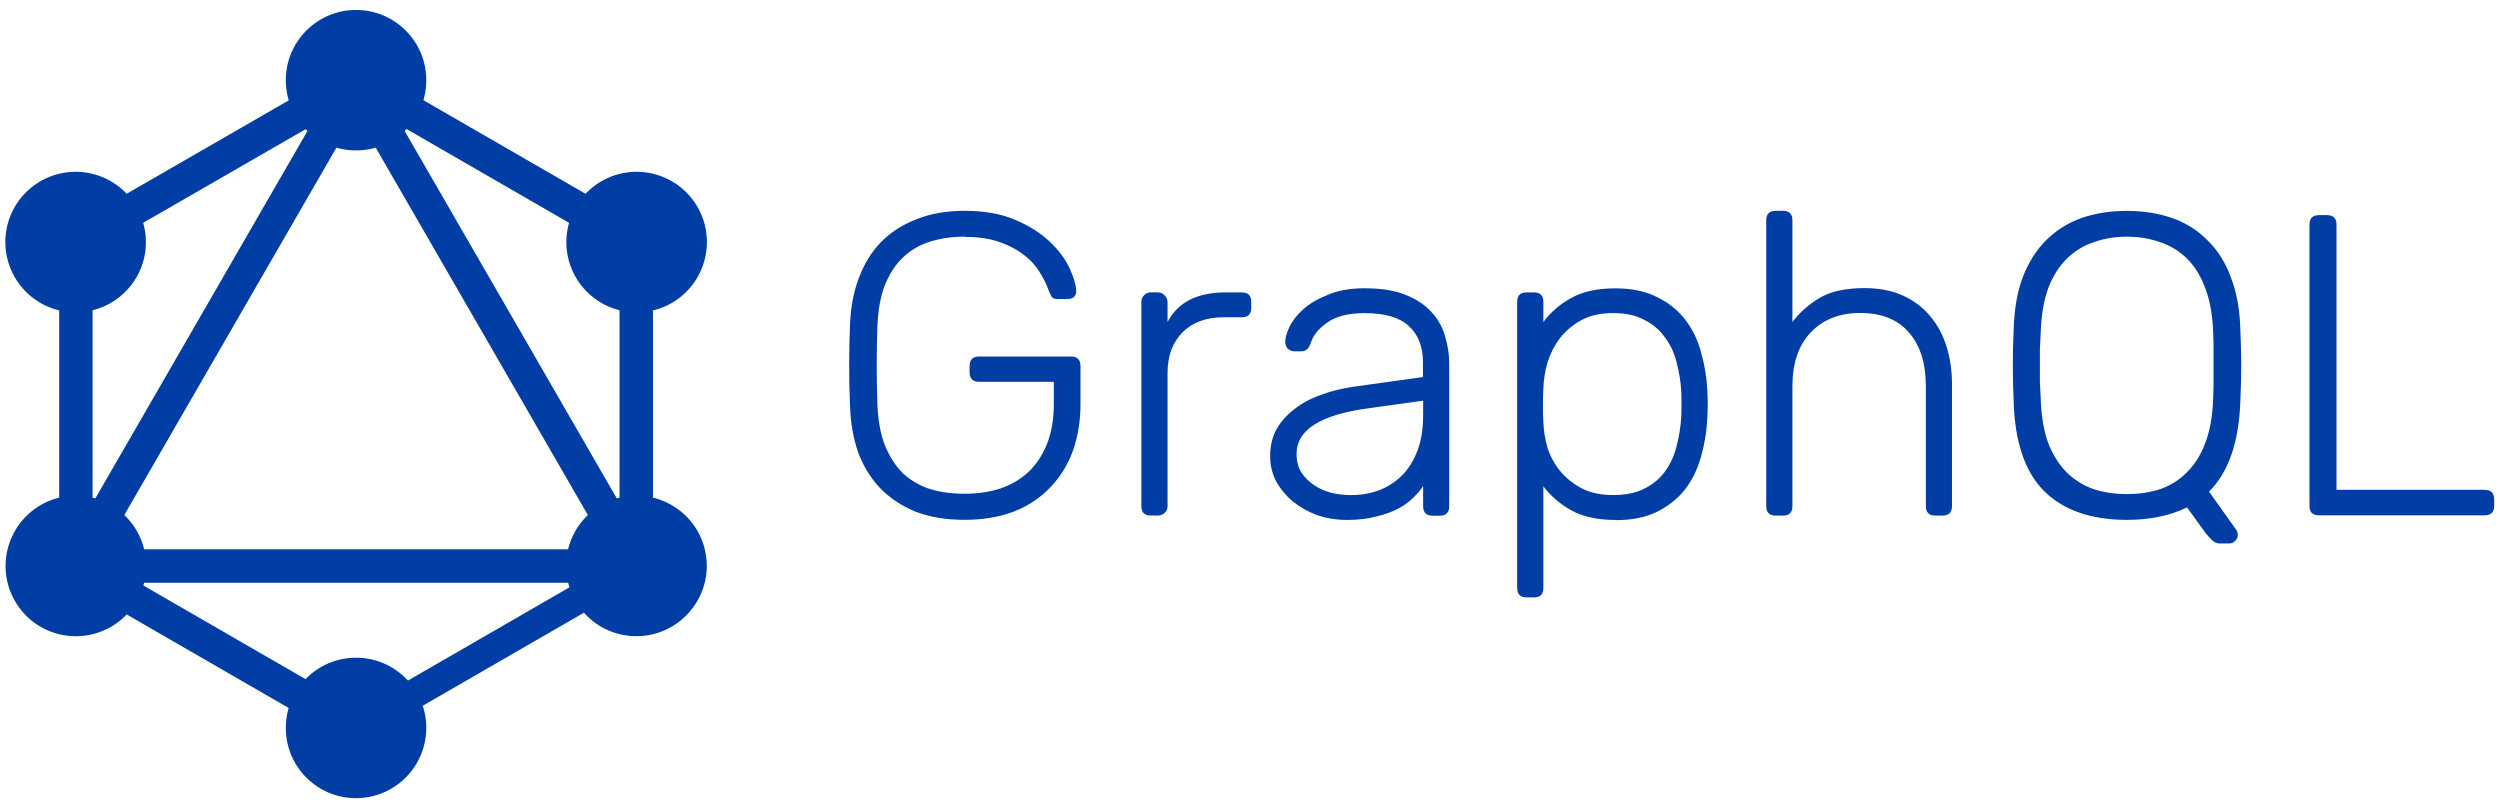 <svg xmlns="http://www.w3.org/2000/svg" fill="none" viewBox="0 0 211 68" height="68" width="211">
<path fill="#003da5" d="M81.439 19.974C80.355 19.974 79.365 20.118 78.47 20.407C77.603 20.672 76.842 21.12 76.188 21.749C75.561 22.352 75.054 23.137 74.667 24.104C74.305 25.069 74.1 26.222 74.051 27.561C73.975 29.735 73.975 31.908 74.051 34.081C74.1 35.433 74.305 36.585 74.667 37.538C75.054 38.504 75.561 39.301 76.188 39.93C76.839 40.533 77.6 40.981 78.47 41.272C79.365 41.538 80.355 41.671 81.439 41.671C82.505 41.671 83.495 41.526 84.409 41.238C85.322 40.923 86.107 40.466 86.764 39.867C87.442 39.239 87.974 38.442 88.362 37.475C88.749 36.51 88.942 35.375 88.942 34.071V32.224H82.631C82.1 32.224 81.834 31.953 81.834 31.411V30.902C81.834 30.36 82.1 30.089 82.631 30.089H90.379C90.922 30.089 91.193 30.36 91.193 30.902V34.089C91.193 35.54 90.976 36.869 90.542 38.075C90.108 39.259 89.468 40.287 88.622 41.158C87.802 42.026 86.774 42.702 85.539 43.186C84.319 43.644 82.943 43.873 81.411 43.873C79.841 43.873 78.465 43.644 77.282 43.186C76.099 42.703 75.097 42.039 74.277 41.193C73.48 40.348 72.864 39.346 72.43 38.187C72.019 37.004 71.79 35.699 71.743 34.274C71.694 33.19 71.67 32.043 71.67 30.833C71.67 29.613 71.694 28.466 71.743 27.392C71.792 25.969 72.033 24.677 72.467 23.516C72.901 22.332 73.516 21.318 74.313 20.474C75.134 19.629 76.135 18.977 77.319 18.517C78.503 18.035 79.867 17.793 81.411 17.793C83.079 17.793 84.504 18.047 85.686 18.554C86.869 19.061 87.835 19.671 88.584 20.384C89.332 21.085 89.888 21.822 90.251 22.595C90.613 23.368 90.806 24.008 90.831 24.515C90.855 24.732 90.794 24.913 90.648 25.058C90.503 25.18 90.31 25.241 90.068 25.241H89.271C89.054 25.241 88.897 25.193 88.799 25.098C88.704 24.976 88.608 24.783 88.51 24.519C88.318 23.976 88.047 23.434 87.697 22.892C87.358 22.349 86.901 21.867 86.326 21.444C85.747 21.01 85.059 20.66 84.262 20.392C83.465 20.127 82.523 19.994 81.435 19.994L81.439 19.974ZM98.539 27.179C99.406 25.511 101.048 24.677 103.464 24.677H104.806C105.338 24.677 105.604 24.943 105.604 25.475V25.983C105.604 26.515 105.338 26.78 104.806 26.78H103.249C101.798 26.78 100.651 27.203 99.808 28.047C98.963 28.892 98.541 30.039 98.541 31.488V42.714C98.541 42.955 98.456 43.149 98.286 43.294C98.141 43.439 97.948 43.511 97.707 43.511H97.127C96.596 43.511 96.33 43.246 96.33 42.714V25.509C96.33 25.268 96.403 25.075 96.548 24.93C96.693 24.76 96.886 24.675 97.127 24.675H97.707C97.948 24.675 98.141 24.76 98.286 24.93C98.456 25.075 98.541 25.268 98.541 25.509V27.177L98.539 27.179ZM120.909 43.522C120.378 43.522 120.112 43.256 120.112 42.724V41.022C119.895 41.361 119.606 41.7 119.244 42.039C118.905 42.378 118.482 42.679 117.977 42.944C117.469 43.21 116.859 43.427 116.146 43.595C115.445 43.787 114.625 43.883 113.685 43.883C112.818 43.883 111.984 43.751 111.184 43.485C110.411 43.196 109.723 42.81 109.12 42.326C108.541 41.843 108.07 41.276 107.708 40.623C107.37 39.973 107.2 39.261 107.2 38.488C107.2 37.668 107.37 36.931 107.708 36.278C108.07 35.627 108.565 35.059 109.193 34.575C109.821 34.068 110.569 33.658 111.438 33.345C112.333 33.006 113.311 32.765 114.373 32.621L120.096 31.824V30.557C120.096 29.253 119.697 28.238 118.9 27.514C118.127 26.79 116.884 26.428 115.17 26.428C113.818 26.428 112.768 26.694 112.018 27.226C111.294 27.733 110.837 28.288 110.647 28.893C110.552 29.182 110.432 29.387 110.285 29.509C110.163 29.604 109.994 29.652 109.777 29.652H109.268C109.051 29.652 108.858 29.579 108.689 29.434C108.544 29.265 108.471 29.072 108.471 28.855C108.471 28.516 108.592 28.093 108.833 27.588C109.074 27.081 109.461 26.586 109.992 26.103C110.535 25.62 111.235 25.21 112.093 24.873C112.938 24.511 113.965 24.33 115.176 24.33C116.6 24.33 117.771 24.523 118.69 24.909C119.631 25.296 120.368 25.803 120.901 26.43C121.432 27.034 121.794 27.71 121.987 28.458C122.204 29.206 122.312 29.943 122.312 30.669V42.728C122.312 43.26 122.047 43.526 121.515 43.526H120.899L120.909 43.522ZM114.064 41.783C114.884 41.783 115.657 41.65 116.382 41.384C117.131 41.095 117.783 40.673 118.339 40.117C118.881 39.575 119.315 38.874 119.64 38.016C119.955 37.172 120.112 36.182 120.112 35.047V33.817L115.441 34.468C111.433 35.01 109.429 36.29 109.429 38.307C109.429 38.91 109.562 39.43 109.828 39.865C110.116 40.299 110.478 40.661 110.914 40.951C111.347 41.24 111.842 41.457 112.398 41.602C112.94 41.724 113.496 41.785 114.066 41.785L114.064 41.783ZM136.345 43.883C134.824 43.883 133.58 43.612 132.615 43.07C131.65 42.528 130.865 41.852 130.26 41.042V49.625C130.26 50.156 129.994 50.422 129.463 50.422H128.847C128.315 50.422 128.049 50.156 128.049 49.625V25.475C128.049 24.943 128.315 24.677 128.847 24.677H129.463C129.994 24.677 130.26 24.943 130.26 25.475V27.177C130.863 26.357 131.648 25.681 132.615 25.149C133.58 24.607 134.824 24.336 136.345 24.336C137.745 24.336 138.928 24.589 139.894 25.096C140.883 25.579 141.681 26.231 142.285 27.053C142.889 27.85 143.322 28.768 143.587 29.806C143.876 30.82 144.045 31.859 144.095 32.922C144.12 33.284 144.132 33.682 144.132 34.118C144.132 34.552 144.12 34.95 144.095 35.313C144.046 36.379 143.877 37.43 143.587 38.466C143.321 39.48 142.887 40.398 142.285 41.219C141.682 42.017 140.885 42.669 139.894 43.176C138.928 43.658 137.745 43.9 136.345 43.9V43.883ZM130.26 32.8C130.236 33.162 130.223 33.632 130.223 34.211C130.223 34.79 130.236 35.261 130.26 35.623C130.284 36.347 130.405 37.084 130.622 37.833C130.863 38.557 131.225 39.209 131.708 39.79C132.191 40.369 132.801 40.851 133.538 41.238C134.262 41.6 135.131 41.781 136.145 41.781C137.211 41.781 138.092 41.6 138.789 41.238C139.513 40.876 140.093 40.393 140.528 39.79C140.986 39.162 141.312 38.45 141.504 37.654C141.721 36.834 141.854 35.989 141.903 35.118C141.927 34.44 141.927 33.764 141.903 33.091C141.854 32.223 141.721 31.389 141.504 30.589C141.312 29.792 140.986 29.092 140.528 28.488C140.094 27.861 139.515 27.366 138.789 27.004C138.088 26.617 137.207 26.424 136.145 26.424C135.107 26.424 134.226 26.617 133.502 27.004C132.778 27.39 132.168 27.897 131.671 28.525C131.213 29.128 130.863 29.804 130.62 30.553C130.403 31.301 130.282 32.05 130.258 32.798L130.26 32.8ZM151.274 27.179C151.925 26.334 152.71 25.646 153.629 25.115C154.543 24.583 155.786 24.317 157.359 24.317C158.59 24.317 159.664 24.523 160.582 24.934C161.496 25.344 162.257 25.912 162.864 26.636C163.492 27.36 163.962 28.217 164.275 29.208C164.59 30.198 164.747 31.273 164.747 32.432V42.718C164.747 43.25 164.482 43.515 163.95 43.515H163.34C162.808 43.515 162.543 43.25 162.543 42.718V32.611C162.543 30.679 162.072 29.17 161.131 28.084C160.19 26.972 158.814 26.416 157.003 26.416C155.265 26.416 153.877 26.959 152.838 28.043C151.799 29.128 151.28 30.651 151.28 32.613V42.72C151.28 43.252 151.014 43.517 150.483 43.517H149.867C149.335 43.517 149.07 43.252 149.07 42.72V18.59C149.07 18.059 149.335 17.793 149.867 17.793H150.483C151.014 17.793 151.28 18.059 151.28 18.59V27.173L151.274 27.179ZM179.522 17.799C180.922 17.799 182.202 18.005 183.362 18.416C184.521 18.826 185.51 19.454 186.331 20.299C187.175 21.119 187.827 22.158 188.287 23.414C188.77 24.645 189.036 26.106 189.084 27.797C189.133 28.882 189.158 29.896 189.158 30.839C189.158 31.78 189.133 32.794 189.084 33.882C188.962 37.335 188.081 39.87 186.441 41.488L188.759 44.748C188.783 44.797 188.808 44.844 188.832 44.89C188.857 44.939 188.869 45.024 188.869 45.144C188.869 45.337 188.796 45.506 188.651 45.653C188.506 45.798 188.337 45.87 188.143 45.87H187.346C187.08 45.87 186.851 45.762 186.658 45.545C186.466 45.352 186.308 45.183 186.186 45.037L184.588 42.826C183.137 43.527 181.446 43.877 179.516 43.877C176.498 43.877 174.168 43.069 172.526 41.451C170.909 39.834 170.051 37.311 169.953 33.882C169.905 32.797 169.88 31.783 169.88 30.839C169.88 29.898 169.905 28.884 169.953 27.797C170.002 26.106 170.256 24.645 170.714 23.414C171.197 22.159 171.849 21.12 172.67 20.299C173.515 19.454 174.505 18.826 175.64 18.416C176.799 18.005 178.091 17.799 179.516 17.799H179.522ZM179.522 19.976C178.508 19.976 177.566 20.133 176.695 20.447C175.827 20.736 175.067 21.206 174.413 21.859C173.763 22.509 173.243 23.343 172.856 24.36C172.494 25.374 172.288 26.581 172.239 27.98C172.215 28.522 172.191 29.029 172.166 29.501C172.166 29.959 172.166 30.407 172.166 30.843C172.166 31.277 172.166 31.734 172.166 32.214C172.191 32.672 172.215 33.167 172.239 33.699C172.288 35.122 172.494 36.343 172.856 37.359C173.242 38.349 173.749 39.169 174.377 39.82C175.028 40.471 175.788 40.954 176.659 41.268C177.526 41.557 178.478 41.701 179.514 41.701C180.552 41.701 181.504 41.557 182.369 41.268C183.237 40.954 183.985 40.471 184.614 39.82C185.265 39.169 185.772 38.349 186.135 37.359C186.522 36.345 186.739 35.125 186.786 33.699C186.811 33.167 186.823 32.672 186.823 32.214C186.823 31.732 186.823 31.275 186.823 30.843C186.823 30.41 186.823 29.962 186.823 29.501C186.823 29.043 186.811 28.536 186.786 27.98C186.737 26.579 186.521 25.373 186.135 24.36C185.773 23.346 185.266 22.512 184.614 21.859C183.964 21.208 183.203 20.737 182.333 20.447C181.465 20.133 180.523 19.976 179.506 19.976H179.522ZM197.201 41.341H209.696C210.238 41.341 210.509 41.612 210.509 42.155V42.698C210.509 43.229 210.238 43.495 209.696 43.495H195.716C195.185 43.495 194.919 43.229 194.919 42.698V18.957C194.919 18.425 195.185 18.159 195.716 18.159H196.404C196.935 18.159 197.201 18.425 197.201 18.957V41.341ZM5.833 51.536L3.393 50.125L30.599 3.004L33.04 4.416L5.833 51.536Z"></path>
<path fill="#003da5" d="M2.838 46.362H57.251V49.183H2.838V46.362Z"></path>
<path fill="#003da5" d="M31.132 63.661L3.913 47.947L5.325 45.507L32.541 61.217L31.132 63.661ZM54.776 22.703L27.559 6.991L28.97 4.55L56.187 20.265L54.776 22.703Z"></path>
<path fill="#003da5" d="M5.331 22.695L3.92 20.254L31.159 4.558L32.571 6.999L5.331 22.695Z"></path>
<path fill="#003da5" d="M54.273 51.536L27.065 4.416L29.505 3.004L56.712 50.125L54.273 51.536ZM4.995 18.383H7.812V49.812H4.995V18.383ZM52.291 18.383H55.111V49.812H52.289L52.291 18.383Z"></path>
<path fill="#003da5" d="M30.651 62.468L29.418 60.332L53.09 46.666L54.323 48.801L30.651 62.468Z"></path>
<path fill="#003da5" d="M58.85 50.729C58.062 52.091 56.767 53.085 55.247 53.492C53.728 53.9 52.109 53.688 50.745 52.903C49.383 52.116 48.39 50.82 47.982 49.301C47.574 47.781 47.786 46.162 48.571 44.799C49.359 43.437 50.654 42.443 52.174 42.035C53.693 41.628 55.312 41.84 56.676 42.625C59.531 44.252 60.497 47.913 58.85 50.729ZM11.522 23.396C10.734 24.758 9.439 25.752 7.919 26.16C6.4 26.567 4.781 26.355 3.417 25.57C2.056 24.783 1.062 23.487 0.654 21.968C0.246 20.449 0.458 18.829 1.243 17.466C2.031 16.104 3.326 15.11 4.846 14.703C6.365 14.295 7.984 14.507 9.348 15.292C12.185 16.919 13.151 20.58 11.524 23.396M1.262 50.729C-0.369 47.892 0.599 44.274 3.438 42.625C6.275 40.994 9.893 41.962 11.542 44.801C13.173 47.638 12.205 51.256 9.366 52.905C6.511 54.536 2.893 53.568 1.262 50.729ZM48.592 23.396C46.961 20.559 47.929 16.942 50.768 15.292C53.605 13.661 57.223 14.629 58.872 17.468C60.503 20.305 59.535 23.923 56.696 25.573C55.333 26.357 53.714 26.569 52.194 26.162C50.675 25.754 49.379 24.758 48.592 23.396ZM30.051 67.367C26.772 67.367 24.122 64.717 24.122 61.438C24.122 58.16 26.778 55.51 30.051 55.51C33.323 55.51 35.979 58.16 35.979 61.438C35.976 63.01 35.351 64.516 34.239 65.627C33.128 66.739 31.622 67.364 30.051 67.367ZM30.051 12.697C26.772 12.697 24.122 10.047 24.122 6.769C24.122 3.491 26.778 0.841 30.051 0.841C33.323 0.841 35.979 3.491 35.979 6.769C35.98 7.548 35.828 8.319 35.53 9.039C35.233 9.759 34.796 10.413 34.245 10.964C33.695 11.515 33.041 11.951 32.321 12.249C31.601 12.546 30.829 12.698 30.051 12.697Z"></path>
</svg>
